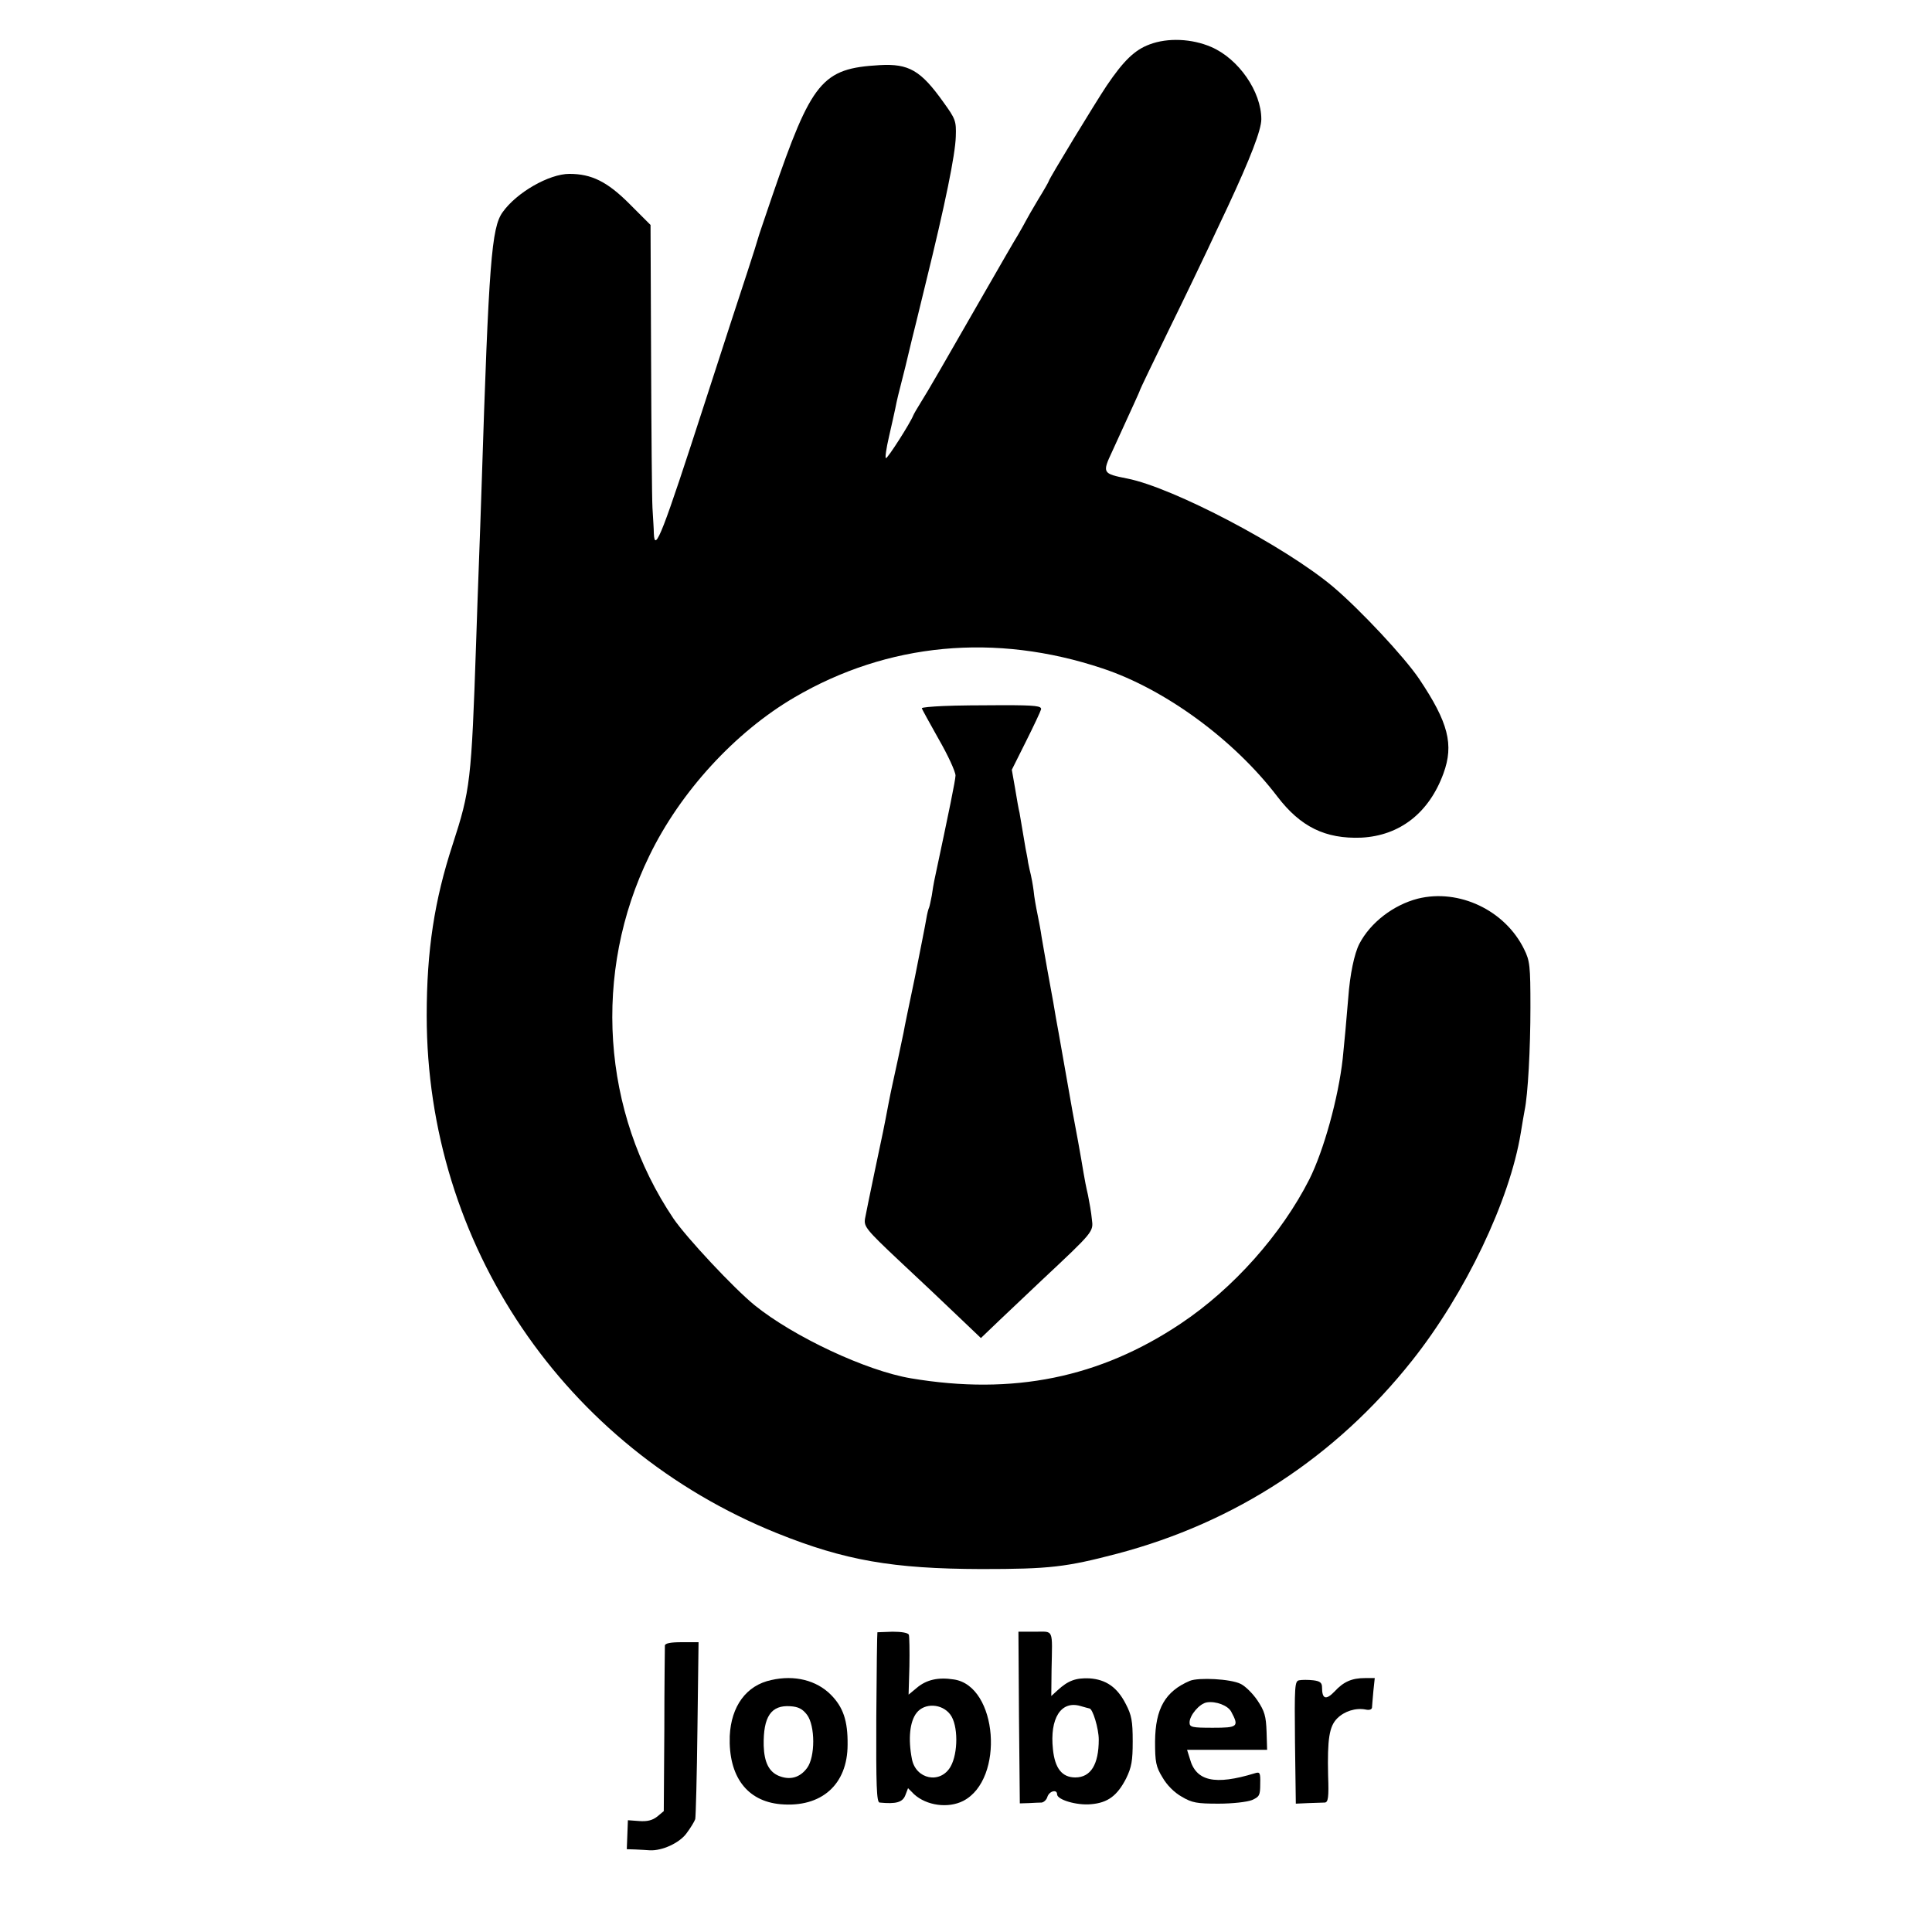 <?xml version="1.0" standalone="no"?>
<!DOCTYPE svg PUBLIC "-//W3C//DTD SVG 20010904//EN" "http://www.w3.org/TR/2001/REC-SVG-20010904/DTD/svg10.dtd">

<svg version="1.0" xmlns="http://www.w3.org/2000/svg" width="700pt" height="700pt"
  viewBox="0 0 700 700" preserveAspectRatio="xMidYMid meet">

  <g transform="translate(0,700) scale(0.1,-0.1)" fill="#000000" stroke="none">
    <path d="M4165 6839 c-54 -20 -94 -59 -155 -149 -39 -58 -210 -339 -210 -346
      0 -2 -17 -32 -38 -66 -21 -35 -41 -70 -45 -78 -4 -8 -17 -31 -28 -50 -12 -19
      -65 -111 -119 -205 -144 -251 -210 -366 -235 -405 -12 -19 -24 -40 -26 -45
      -11 -28 -92 -155 -99 -155 -4 0 1 35 11 78 10 43 20 89 23 103 6 31 10 47 36
      149 11 47 22 92 24 100 2 8 25 100 50 204 71 288 107 465 109 531 2 57 -1 64
      -45 125 -82 115 -125 140 -231 134 -209 -12 -246 -57 -389 -474 -27 -80 -51
      -149 -52 -155 -1 -5 -18 -59 -38 -120 -20 -60 -89 -272 -153 -470 -154 -476
      -183 -552 -186 -478 0 15 -3 57 -5 93 -2 36 -4 281 -5 545 l-2 480 -77 77
      c-80 80 -137 108 -217 108 -73 0 -191 -67 -242 -139 -40 -56 -50 -178 -76
      -991 -3 -85 -7 -213 -10 -285 -3 -71 -7 -200 -10 -285 -17 -501 -21 -533 -85
      -730 -66 -202 -94 -383 -94 -620 0 -828 498 -1564 1269 -1875 246 -99 420
      -129 740 -130 249 0 307 7 494 56 427 113 790 350 1067 699 193 243 354 580
      394 825 5 33 12 70 14 82 12 57 21 224 21 373 0 151 -2 169 -23 211 -69 141
      -236 220 -385 183 -89 -23 -172 -87 -212 -164 -18 -35 -34 -111 -40 -195 -7
      -85 -14 -162 -20 -220 -16 -144 -69 -334 -121 -438 -101 -199 -275 -395 -465
      -522 -294 -197 -609 -261 -978 -199 -162 27 -426 151 -567 265 -76 62 -247
      245 -294 314 -260 386 -294 891 -87 1315 112 231 310 447 525 573 338 198 728
      235 1117 105 226 -75 476 -258 633 -464 84 -110 174 -154 304 -149 140 7 246
      90 298 233 38 104 18 184 -88 342 -54 80 -214 251 -312 334 -175 147 -579 359
      -745 392 -91 18 -92 20 -55 99 79 173 100 218 100 221 0 2 48 102 106 221 59
      120 121 250 139 288 18 39 51 108 73 155 82 176 122 279 122 318 0 100 -82
      219 -182 262 -70 30 -157 34 -223 9z" />
    <path d="M3418 4442 c-43 -2 -78 -5 -78 -8 0 -3 28 -53 61 -112 34 -59 61
      -118 61 -132 -1 -20 -21 -118 -77 -381 -2 -9 -6 -33 -9 -54 -4 -20 -8 -40 -10
      -44 -2 -3 -7 -22 -10 -41 -3 -19 -22 -114 -41 -210 -20 -96 -39 -186 -41 -200
      -3 -13 -12 -56 -20 -95 -21 -98 -23 -103 -35 -165 -17 -90 -19 -99 -50 -245
      -16 -77 -32 -154 -35 -171 -4 -28 4 -39 122 -150 70 -65 166 -156 213 -201
      l85 -81 70 67 c39 37 107 101 150 142 190 178 188 176 182 222 -2 23 -9 62
      -14 87 -6 25 -13 61 -16 80 -3 19 -12 71 -20 115 -18 97 -21 110 -46 255 -11
      63 -22 125 -24 136 -2 12 -7 37 -10 55 -6 38 -10 59 -31 174 -8 44 -17 98 -21
      120 -3 22 -10 59 -15 83 -5 24 -12 62 -14 85 -3 23 -8 49 -10 57 -2 8 -7 29
      -10 45 -2 17 -7 39 -9 50 -2 11 -7 40 -11 65 -4 25 -9 54 -11 65 -3 11 -10 51
      -16 88 l-12 68 51 102 c28 56 53 109 55 117 2 12 -19 15 -137 15 -77 0 -175
      -1 -217 -3z" />
    <path d="M3179 1086 c-1 -1 -3 -139 -4 -308 -1 -248 1 -308 12 -309 60 -6 83
      1 93 26 l10 26 22 -22 c45 -41 123 -52 178 -24 151 78 125 417 -34 440 -57 9
      -100 -1 -135 -31 l-29 -24 3 103 c1 56 0 107 -2 114 -3 7 -26 11 -59 11 -30
      -1 -55 -2 -55 -2z m264 -298 c29 -38 29 -140 1 -189 -37 -64 -126 -46 -140 28
      -14 72 -8 135 17 167 29 37 92 34 122 -6z" />
    <path d="M3692 777 l3 -311 33 1 c17 1 38 2 46 2 8 1 18 10 21 21 7 21 35 28
      35 9 0 -20 72 -41 123 -36 61 5 95 31 127 93 20 41 24 64 24 135 0 73 -4 95
      -25 135 -31 61 -72 89 -132 93 -49 2 -77 -8 -115 -43 l-23 -21 1 95 c3 152 9
      138 -60 138 l-60 0 2 -311z m255 33 c12 0 34 -73 34 -113 0 -90 -29 -137 -85
      -137 -48 0 -74 33 -81 102 -12 112 29 177 99 157 17 -5 32 -9 33 -9z" />
    <path d="M2409 1038 c0 -7 -2 -145 -2 -306 l-2 -294 -24 -20 c-18 -14 -37 -18
      -65 -16 l-41 3 -2 -53 -2 -52 32 -1 c18 -1 41 -2 52 -3 44 -2 106 26 132 61
      15 20 29 43 32 52 2 9 6 157 8 329 l4 312 -60 0 c-42 0 -61 -4 -62 -12z" />
    <path d="M2795 913 c-91 -19 -146 -95 -151 -203 -5 -146 62 -236 184 -247 148
      -13 243 71 243 216 1 86 -16 136 -61 181 -52 52 -131 72 -215 53z m129 -126
      c30 -40 30 -153 0 -193 -26 -35 -62 -45 -103 -28 -35 15 -52 49 -54 109 -2
      106 27 148 97 143 29 -2 44 -10 60 -31z" />
    <path d="M4311 910 c-89 -38 -125 -100 -126 -220 0 -74 3 -91 27 -130 16 -28
      43 -55 70 -70 37 -22 55 -25 133 -25 51 0 103 6 121 13 27 12 30 17 30 58 1
      42 -1 45 -20 39 -144 -44 -213 -29 -235 53 l-10 32 145 0 145 0 -2 66 c-2 56
      -7 74 -33 113 -17 25 -44 52 -61 60 -36 18 -152 24 -184 11z m150 -112 c29
      -54 24 -58 -67 -58 -75 0 -84 2 -84 19 0 26 36 69 63 73 32 5 76 -11 88 -34z" />
    <path d="M4707 912 c-16 -3 -17 -20 -15 -225 l3 -222 45 2 c25 1 52 2 60 2 12
      1 15 18 12 98 -3 132 4 178 33 207 26 26 67 39 103 32 13 -3 22 0 23 7 0 7 3
      33 5 60 l5 47 -35 0 c-48 0 -78 -13 -111 -49 -31 -32 -45 -27 -45 15 0 17 -7
      23 -32 26 -18 2 -41 2 -51 0z" />
  </g>
</svg>
